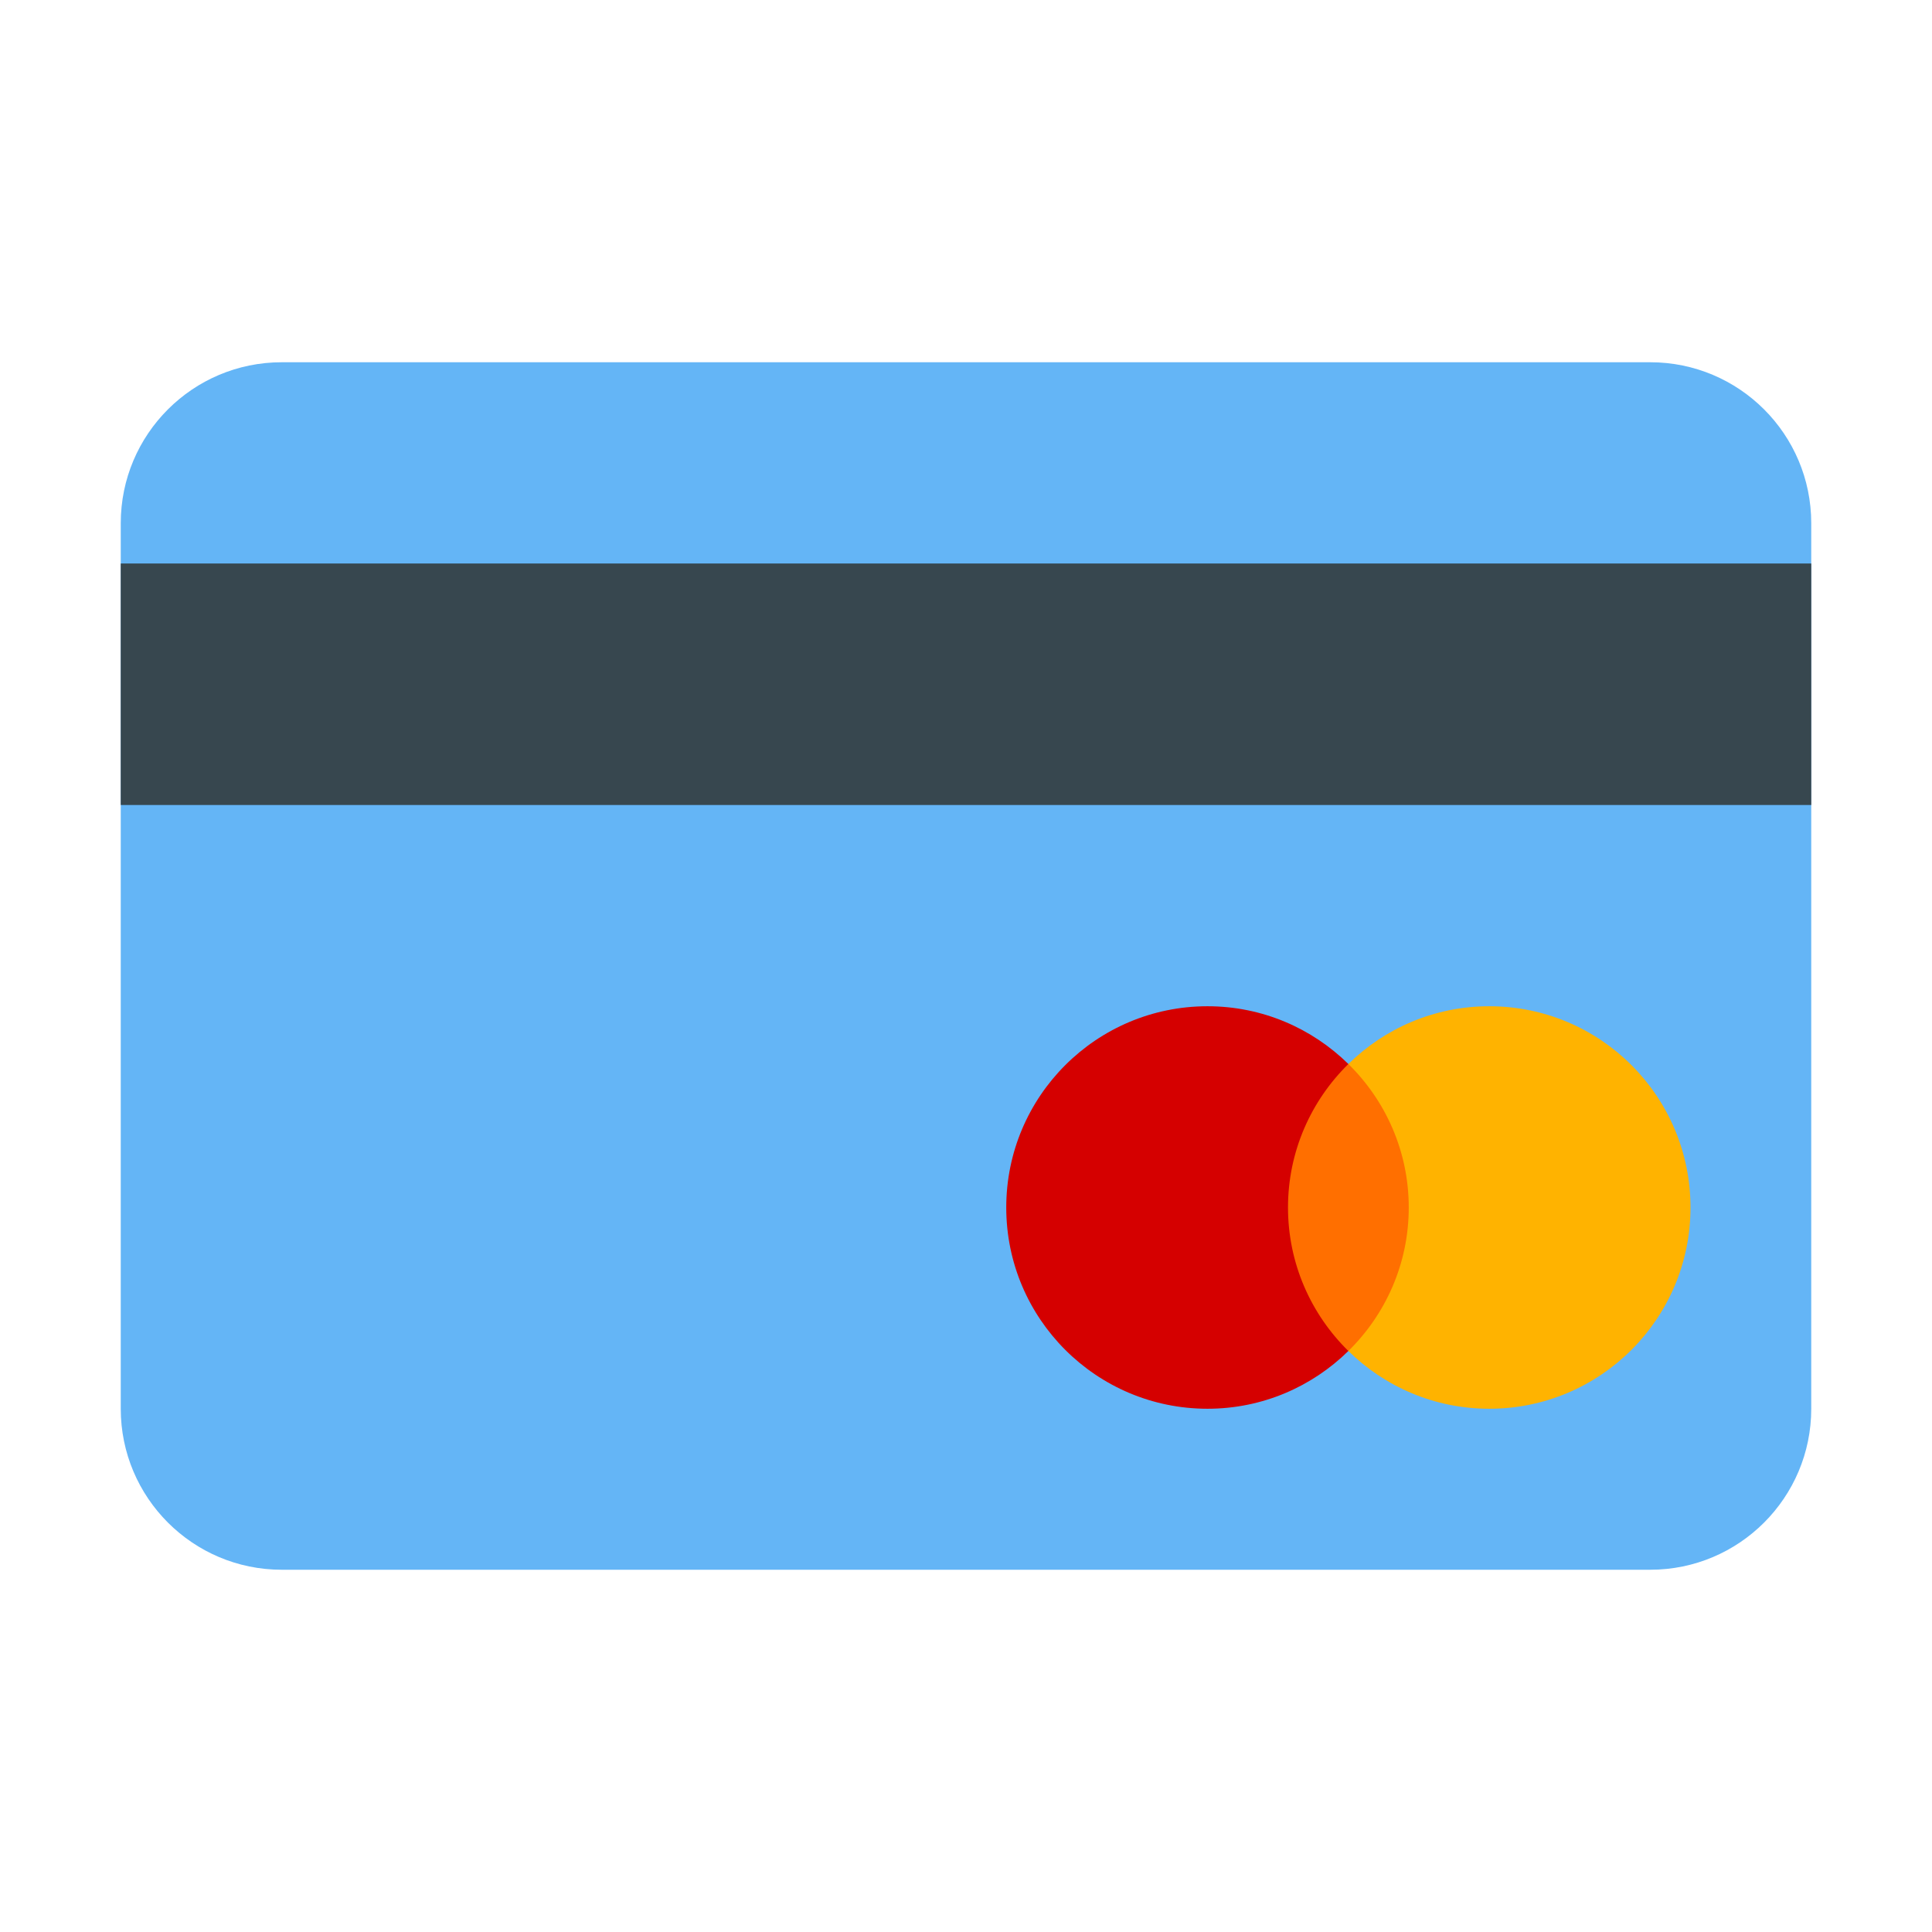 <svg xmlns="http://www.w3.org/2000/svg" xmlns:xlink="http://www.w3.org/1999/xlink" width="48" height="48" viewBox="0 0 48 48"><path fill="#64b5f6" d="M45,35c0,2.208-1.791,4-4,4H7c-2.209,0-4-1.792-4-4V13c0-2.21,1.791-4,4-4h34c2.209,0,4,1.79,4,4V35z"/><path fill="#37474f" d="M3 14H45V20H3z"/><path fill="#ff6f00" d="M30 26.435H37V33.565H30z"/><path fill="#ffb300" d="M37,25c-1.364,0-2.598,0.549-3.5,1.435C34.424,27.342,35,28.603,35,30s-0.576,2.658-1.5,3.565 C34.402,34.451,35.636,35,37,35c2.761,0,5-2.239,5-5S39.761,25,37,25z"/><path fill="#d50000" d="M32,30c0-1.397,0.576-2.658,1.5-3.565C32.598,25.549,31.364,25,30,25c-2.761,0-5,2.239-5,5 s2.239,5,5,5c1.364,0,2.598-0.549,3.5-1.435C32.576,32.658,32,31.397,32,30z"/></svg>